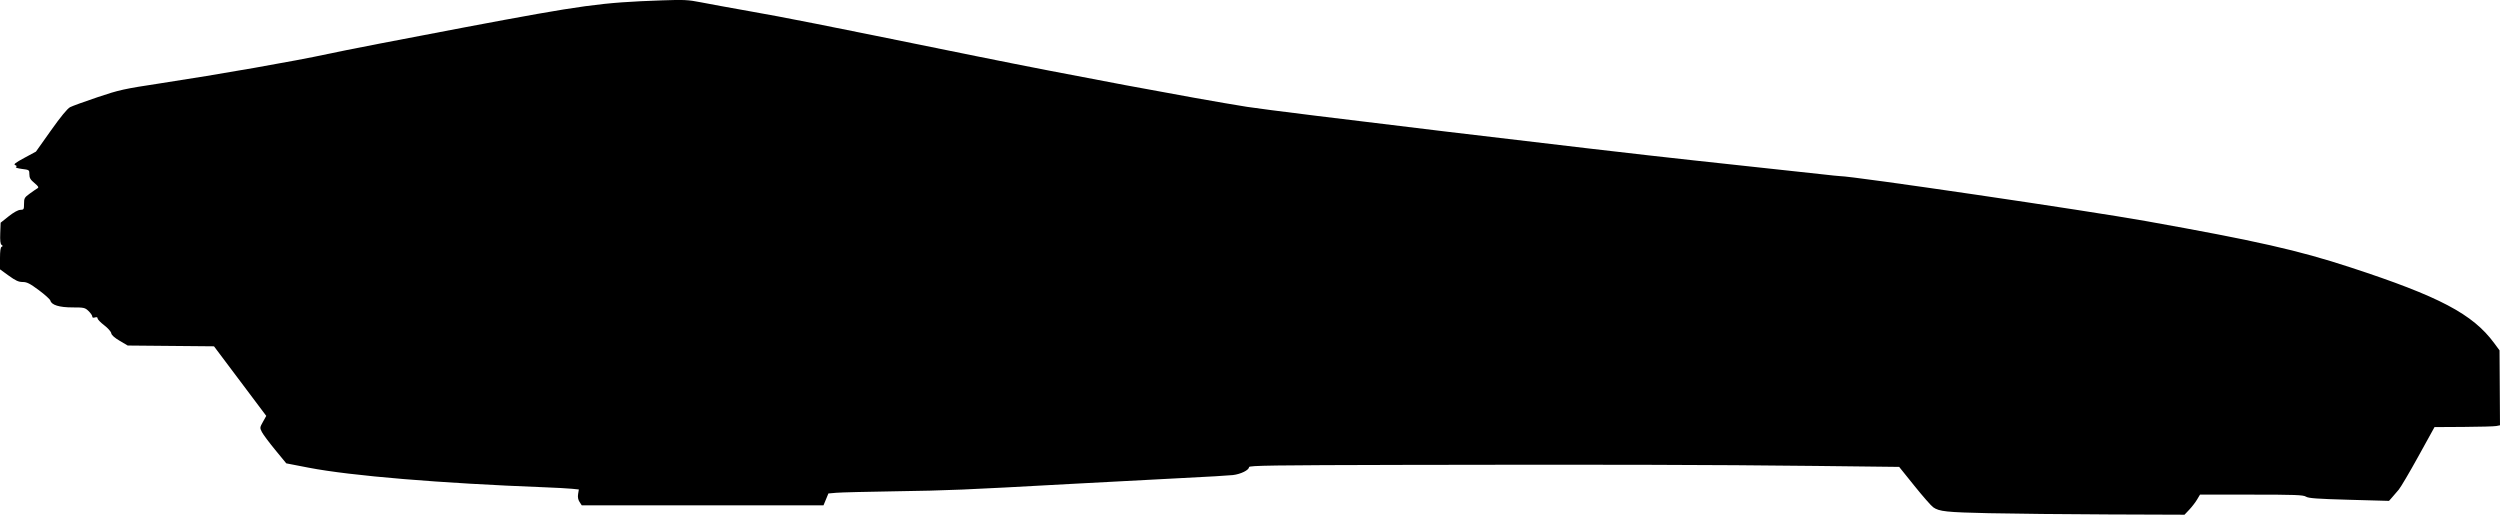 <?xml version="1.0" encoding="UTF-8" standalone="no"?>
<!-- Created with Inkscape (http://www.inkscape.org/) -->

<svg
   xmlns:dc="http://purl.org/dc/elements/1.1/"
   xmlns:cc="http://creativecommons.org/ns#"
   xmlns:rdf="http://www.w3.org/1999/02/22-rdf-syntax-ns#"
   xmlns:svg="http://www.w3.org/2000/svg"
   xmlns="http://www.w3.org/2000/svg"
   xmlns:sodipodi="http://sodipodi.sourceforge.net/DTD/sodipodi-0.dtd"
   xmlns:inkscape="http://www.inkscape.org/namespaces/inkscape"
   width="282.997"
   height="58.268"
   id="svg2"
   version="1.1"
   inkscape:version="0.48.5 r10040"
   sodipodi:docname="New document 1">
  <defs
     id="defs4" />
  <sodipodi:namedview
     id="base"
     pagecolor="#ffffff"
     bordercolor="#666666"
     borderopacity="1.0"
     inkscape:pageopacity="0.0"
     inkscape:pageshadow="2"
     inkscape:zoom="3.959798"
     inkscape:cx="163.23161"
     inkscape:cy="37.210838"
     inkscape:document-units="px"
     inkscape:current-layer="g2996"
     showgrid="false"
     fit-margin-top="0"
     fit-margin-left="0"
     fit-margin-right="0"
     fit-margin-bottom="0"
     inkscape:window-width="1920"
     inkscape:window-height="1018"
     inkscape:window-x="-8"
     inkscape:window-y="-8"
     inkscape:window-maximized="1" />
  <g
     inkscape:label="Layer 1"
     inkscape:groupmode="layer"
     id="layer1"
     transform="translate(521.973,-671.62)">
    <g
       id="g2996"
       transform="translate(1120,362.857)">
      <path
         style="fill:#000000;fill-opacity:1"
         d="m -1416.724,366.86 c -4.949,-0.11 -5.731,-0.193 -6.417,-0.678 -0.225,-0.159 -1.183,-1.252 -2.128,-2.428 l -1.72,-2.139 -9.437,-0.109 c -11.706,-0.135 -24.21,-0.166 -46.714,-0.117 -14.842,0.032 -17.446,0.07 -17.446,0.25 0,0.337 -0.933,0.797 -1.828,0.902 -0.452,0.053 -2.967,0.2 -5.59,0.328 -2.623,0.128 -8.413,0.434 -12.867,0.68 -12.156,0.672 -13.669,0.735 -19.83,0.829 -3.122,0.048 -6.086,0.122 -6.587,0.165 l -0.91,0.079 -0.278,0.673 -0.278,0.673 -13.681,0 -13.681,0 -0.25,-0.381 c -0.167,-0.254 -0.222,-0.554 -0.166,-0.899 l 0.084,-0.517 -0.784,-0.08 c -0.431,-0.044 -1.805,-0.119 -3.054,-0.167 -11.802,-0.451 -21.973,-1.295 -26.75,-2.22 l -2.53,-0.49 -1.251,-1.521 c -0.688,-0.836 -1.366,-1.744 -1.506,-2.018 -0.247,-0.482 -0.243,-0.518 0.118,-1.165 l 0.373,-0.668 -2.958,-3.938 -2.958,-3.938 -4.884,-0.044 -4.884,-0.044 -0.908,-0.536 c -0.596,-0.351 -0.924,-0.648 -0.956,-0.861 -0.026,-0.179 -0.384,-0.582 -0.795,-0.896 -0.411,-0.314 -0.748,-0.663 -0.748,-0.776 0,-0.137 -0.101,-0.174 -0.303,-0.11 -0.203,0.064 -0.303,0.027 -0.303,-0.113 0,-0.115 -0.191,-0.392 -0.424,-0.616 -0.398,-0.381 -0.513,-0.407 -1.811,-0.407 -1.492,0 -2.373,-0.27 -2.503,-0.767 -0.038,-0.147 -0.629,-0.682 -1.312,-1.189 -1.018,-0.755 -1.347,-0.921 -1.829,-0.921 -0.46,0 -0.801,-0.155 -1.576,-0.717 l -0.989,-0.717 0,-1.238 c 0,-0.849 0.059,-1.262 0.189,-1.315 0.149,-0.061 0.148,-0.106 -0.01,-0.215 -0.139,-0.098 -0.183,-0.483 -0.151,-1.324 l 0.045,-1.186 0.908,-0.722 c 0.565,-0.449 1.066,-0.725 1.325,-0.731 0.391,-0.009 0.416,-0.051 0.416,-0.69 0,-0.626 0.051,-0.718 0.643,-1.148 0.354,-0.257 0.746,-0.527 0.871,-0.599 0.184,-0.107 0.119,-0.222 -0.341,-0.604 -0.449,-0.374 -0.568,-0.578 -0.568,-0.98 0,-0.503 -0.01,-0.509 -0.848,-0.614 -0.466,-0.058 -0.767,-0.156 -0.668,-0.217 0.125,-0.077 0.096,-0.143 -0.095,-0.216 -0.212,-0.082 0.024,-0.267 1.04,-0.816 l 1.315,-0.71 1.698,-2.394 c 1.099,-1.55 1.862,-2.479 2.164,-2.635 0.256,-0.133 1.658,-0.642 3.115,-1.132 2.468,-0.83 2.955,-0.937 7.115,-1.57 6.553,-0.996 15.374,-2.543 18.922,-3.318 1.707,-0.373 8.689,-1.732 15.516,-3.019 13.514,-2.548 15.414,-2.808 22.328,-3.053 2.481,-0.088 2.982,-0.063 4.39,0.216 0.874,0.173 3.361,0.628 5.525,1.011 4.333,0.766 7.086,1.312 25.595,5.075 10.196,2.073 24.843,4.815 30.718,5.75 3.43,0.546 39.857,4.912 50.56,6.06 6.994,0.75 13.533,1.459 14.532,1.574 0.999,0.115 1.919,0.21 2.044,0.209 1.421,-0.004 28.011,3.906 34.665,5.097 12.562,2.249 17.187,3.296 23.085,5.225 10.094,3.302 13.859,5.283 16.287,8.569 l 0.615,0.832 0.026,4.241 0.026,4.241 -0.416,0.083 c -0.229,0.046 -1.897,0.092 -3.706,0.102 l -3.29,0.019 -1.819,3.296 c -1,1.813 -2.004,3.516 -2.23,3.784 -0.226,0.269 -0.567,0.665 -0.757,0.881 l -0.346,0.392 -4.528,-0.126 c -3.622,-0.101 -4.598,-0.172 -4.877,-0.354 -0.295,-0.193 -1.237,-0.228 -6.169,-0.228 l -5.821,0 -0.339,0.568 c -0.186,0.312 -0.581,0.824 -0.877,1.137 l -0.539,0.569 -8.634,-0.032 c -4.749,-0.018 -10.78,-0.08 -13.402,-0.138 z"
         id="path3004"
         inkscape:connector-curvature="0" />
    </g>
  </g>
</svg>
